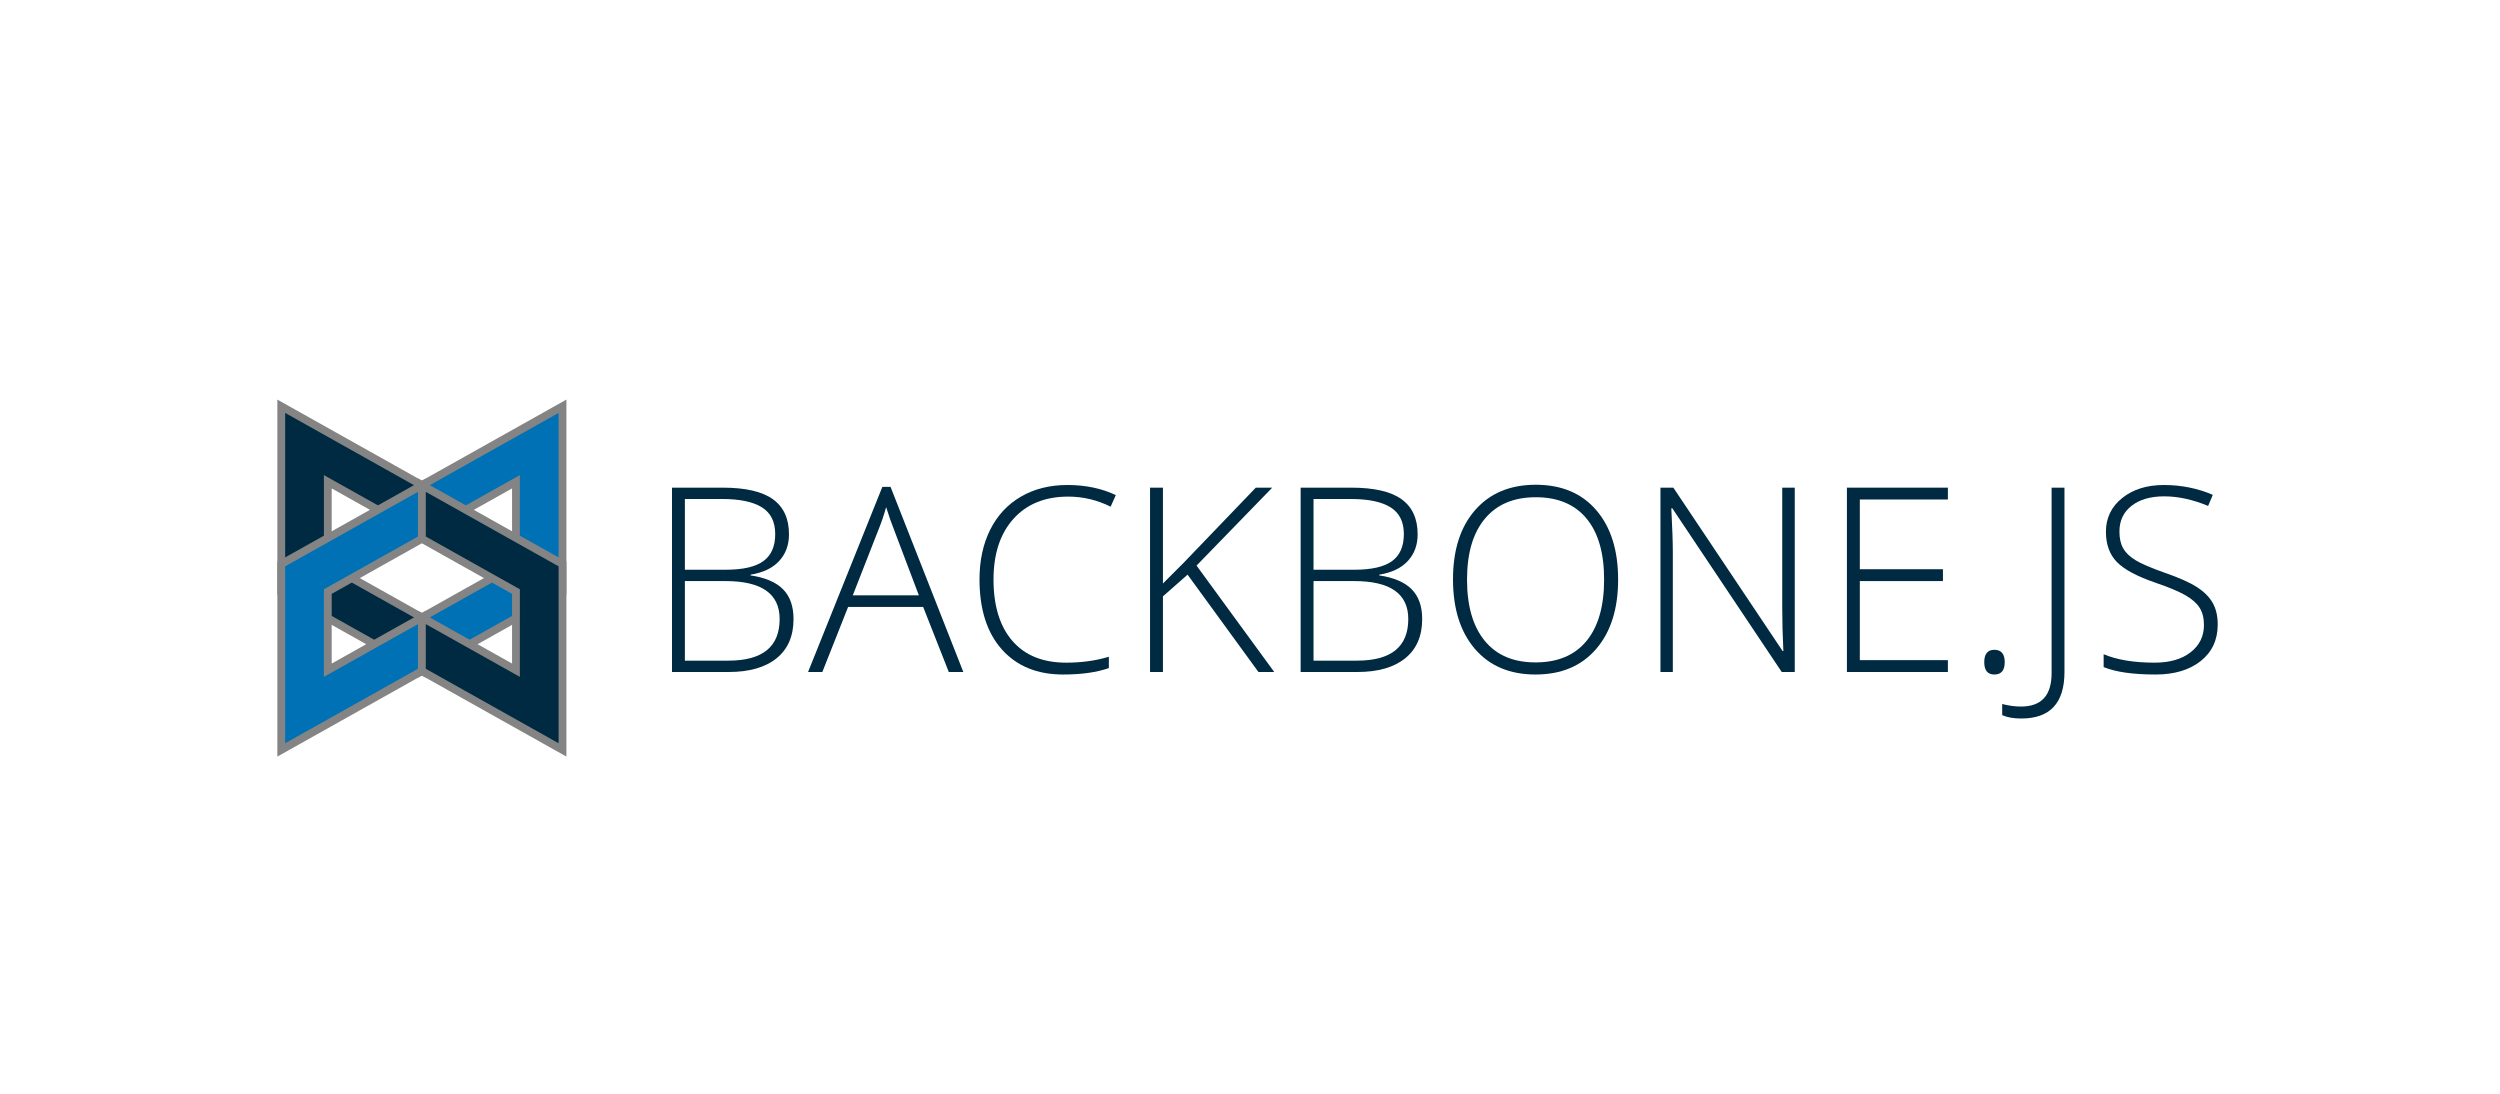 <?xml version="1.0" encoding="UTF-8"?>
<svg width="160px" height="70px" viewBox="0 0 160 70" version="1.1" xmlns="http://www.w3.org/2000/svg" xmlns:xlink="http://www.w3.org/1999/xlink">
    <!-- Generator: Hyder A. - https://toggle.me -->
    <title>backbonejs</title>
    <desc>Created with Sketch.</desc>
    <defs></defs>
    <g id="technologies" stroke="none" stroke-width="1" fill="none" fill-rule="evenodd">
        <g id="Javascript-frameworks" transform="translate(-416, -241)">
            <g id="backbonejs" transform="translate(416, 241)">
                <rect id="Rectangle-Copy-9" fill="#FFFFFF" x="0" y="0" width="160" height="70"></rect>
                <g transform="translate(18, 26)">
                    <g id="Page-1" stroke-width="0.5" stroke="#848484">
                        <g id="BackBone.JS">
                            <polygon id="Path" fill="#002A41" points="0 0 0 11.895 9 16.942 9 13.512 2.979 10.135 2.979 4.832 9 8.208 9 5.047"></polygon>
                            <polygon id="path2996" fill="#0071B5" points="18 0 18 11.895 9 16.942 9 13.512 15.021 10.135 15.021 4.832 9 8.208 9 5.047"></polygon>
                            <polygon id="path2998" fill="#0071B5" points="0 21.995 0 10.1 9 5.052 9 8.483 2.979 11.86 2.979 16.893 9 13.517 9 16.948"></polygon>
                            <polygon id="path3000" fill="#002A41" points="18 21.995 18 10.1 9 5.052 9 8.483 15.021 11.86 15.021 16.893 9 13.517 9 16.948"></polygon>
                        </g>
                    </g>
                    <g id="text3023" transform="translate(25, 5)" fill-rule="nonzero" fill="#002A41">
                        <path d="M0.008,0.21 L3.25,0.21 C4.711,0.21 5.783,0.457 6.468,0.952 C7.153,1.447 7.495,2.195 7.495,3.195 C7.495,3.879 7.286,4.448 6.868,4.902 C6.451,5.357 5.84,5.649 5.037,5.778 L5.037,5.826 C5.98,5.966 6.674,6.263 7.119,6.718 C7.564,7.172 7.786,7.806 7.786,8.618 C7.786,9.705 7.425,10.542 6.703,11.128 C5.98,11.714 4.956,12.008 3.63,12.008 L0.008,12.008 L0.008,0.21 Z M0.832,5.463 L3.436,5.463 C4.546,5.463 5.354,5.279 5.858,4.91 C6.362,4.542 6.614,3.965 6.614,3.179 C6.614,2.394 6.329,1.824 5.761,1.468 C5.192,1.113 4.344,0.936 3.218,0.936 L0.832,0.936 L0.832,5.463 Z M0.832,6.189 L0.832,11.281 L3.614,11.281 C5.802,11.281 6.897,10.394 6.897,8.618 C6.897,6.999 5.743,6.189 3.436,6.189 L0.832,6.189 Z" id="path3014"></path>
                        <path d="M16.082,7.844 L11.279,7.844 L9.63,12.008 L8.716,12.008 L13.47,0.161 L13.996,0.161 L18.653,12.008 L17.723,12.008 L16.082,7.844 Z M11.578,7.101 L15.807,7.101 L14.198,2.848 C14.063,2.515 13.901,2.052 13.713,1.46 C13.567,1.977 13.408,2.445 13.236,2.865 L11.578,7.101 Z" id="path3016"></path>
                        <path d="M25.364,0.783 C23.882,0.783 22.715,1.256 21.863,2.203 C21.011,3.15 20.585,4.446 20.585,6.092 C20.585,7.776 20.987,9.084 21.79,10.014 C22.593,10.945 23.741,11.41 25.235,11.41 C26.226,11.41 27.137,11.284 27.967,11.031 L27.967,11.757 C27.186,12.032 26.21,12.169 25.041,12.169 C23.38,12.169 22.073,11.634 21.119,10.563 C20.165,9.493 19.688,7.997 19.688,6.076 C19.688,4.877 19.916,3.819 20.371,2.905 C20.827,1.99 21.482,1.284 22.336,0.787 C23.19,0.289 24.183,0.04 25.315,0.04 C26.469,0.04 27.501,0.255 28.412,0.686 L28.081,1.428 C27.218,0.998 26.313,0.783 25.364,0.783 Z" id="path3018"></path>
                        <polygon id="path3020" points="38.551 12.008 37.541 12.008 33.005 5.778 31.428 7.166 31.428 12.008 30.603 12.008 30.603 0.21 31.428 0.21 31.428 6.343 32.738 5.035 37.371 0.21 38.422 0.21 33.579 5.197"></polygon>
                        <path d="M40.241,0.21 L43.484,0.21 C44.944,0.21 46.017,0.457 46.702,0.952 C47.386,1.447 47.729,2.195 47.729,3.195 C47.729,3.879 47.52,4.448 47.102,4.902 C46.684,5.357 46.074,5.649 45.271,5.778 L45.271,5.826 C46.214,5.966 46.908,6.263 47.353,6.718 C47.797,7.172 48.02,7.806 48.02,8.618 C48.02,9.705 47.658,10.542 46.936,11.128 C46.214,11.714 45.19,12.008 43.864,12.008 L40.241,12.008 L40.241,0.21 Z M41.066,5.463 L43.67,5.463 C44.78,5.463 45.587,5.279 46.091,4.91 C46.595,4.542 46.847,3.965 46.847,3.179 C46.847,2.394 46.563,1.824 45.994,1.468 C45.425,1.113 44.578,0.936 43.451,0.936 L41.066,0.936 L41.066,5.463 Z M41.066,6.189 L41.066,11.281 L43.847,11.281 C46.036,11.281 47.13,10.394 47.13,8.618 C47.13,6.999 45.977,6.189 43.67,6.189 L41.066,6.189 Z" id="path3022"></path>
                        <path d="M60.56,6.092 C60.56,7.965 60.091,9.445 59.153,10.535 C58.215,11.624 56.922,12.169 55.272,12.169 C53.628,12.169 52.337,11.624 51.399,10.535 C50.461,9.445 49.992,7.959 49.992,6.076 C49.992,4.199 50.465,2.721 51.411,1.642 C52.357,0.563 53.65,0.024 55.289,0.024 C56.938,0.024 58.229,0.566 59.161,1.65 C60.094,2.734 60.56,4.215 60.56,6.092 L60.56,6.092 Z M50.89,6.092 C50.89,7.782 51.267,9.088 52.022,10.01 C52.777,10.933 53.86,11.394 55.272,11.394 C56.695,11.394 57.783,10.937 58.535,10.022 C59.287,9.108 59.663,7.798 59.663,6.092 C59.663,4.392 59.287,3.089 58.535,2.183 C57.783,1.276 56.701,0.823 55.289,0.823 C53.882,0.823 52.797,1.28 52.034,2.195 C51.271,3.109 50.89,4.409 50.89,6.092 Z" id="path3024"></path>
                        <path d="M71.864,12.008 L71.031,12.008 L64.029,1.533 L63.964,1.533 C64.029,2.781 64.061,3.723 64.061,4.357 L64.061,12.008 L63.269,12.008 L63.269,0.21 L64.094,0.21 L71.088,10.668 L71.136,10.668 C71.088,9.7 71.063,8.78 71.063,7.908 L71.063,0.21 L71.864,0.21 L71.864,12.008 Z" id="path3026"></path>
                        <polygon id="path3028" points="81.664 12.008 75.203 12.008 75.203 0.21 81.664 0.21 81.664 0.968 76.028 0.968 76.028 5.431 81.348 5.431 81.348 6.189 76.028 6.189 76.028 11.249 81.664 11.249"></polygon>
                        <path d="M83.992,11.378 C83.992,10.851 84.208,10.587 84.639,10.587 C85.081,10.587 85.302,10.851 85.302,11.378 C85.302,11.905 85.081,12.169 84.639,12.169 C84.208,12.169 83.992,11.905 83.992,11.378 Z" id="path3030"></path>
                        <path d="M86.361,14.985 C85.865,14.985 85.458,14.913 85.14,14.768 L85.14,14.057 C85.561,14.165 85.962,14.219 86.345,14.219 C87.649,14.219 88.302,13.509 88.302,12.088 L88.302,0.21 L89.126,0.21 L89.126,12.008 C89.126,13.993 88.205,14.985 86.361,14.985 L86.361,14.985 Z" id="path3032"></path>
                        <path d="M98.934,8.965 C98.934,9.95 98.572,10.73 97.847,11.306 C97.122,11.881 96.158,12.169 94.956,12.169 C93.512,12.169 92.404,12.01 91.633,11.693 L91.633,10.87 C92.485,11.23 93.571,11.41 94.891,11.41 C95.862,11.41 96.631,11.189 97.2,10.745 C97.769,10.301 98.053,9.719 98.053,8.998 C98.053,8.551 97.959,8.181 97.77,7.888 C97.581,7.595 97.274,7.327 96.848,7.085 C96.422,6.843 95.797,6.582 94.972,6.302 C93.765,5.888 92.931,5.44 92.47,4.959 C92.009,4.477 91.779,3.836 91.779,3.034 C91.779,2.152 92.125,1.432 92.818,0.875 C93.51,0.319 94.401,0.04 95.49,0.04 C96.6,0.04 97.643,0.25 98.619,0.67 L98.32,1.38 C97.339,0.971 96.401,0.766 95.506,0.766 C94.633,0.766 93.937,0.968 93.42,1.372 C92.902,1.775 92.644,2.324 92.644,3.018 C92.644,3.454 92.723,3.811 92.882,4.091 C93.041,4.371 93.301,4.622 93.662,4.846 C94.024,5.069 94.643,5.337 95.522,5.649 C96.444,5.966 97.137,6.274 97.6,6.573 C98.064,6.871 98.402,7.21 98.615,7.589 C98.828,7.969 98.934,8.427 98.934,8.965 L98.934,8.965 Z" id="path3034"></path>
                    </g>
                </g>
            </g>
        </g>
    </g>
</svg>